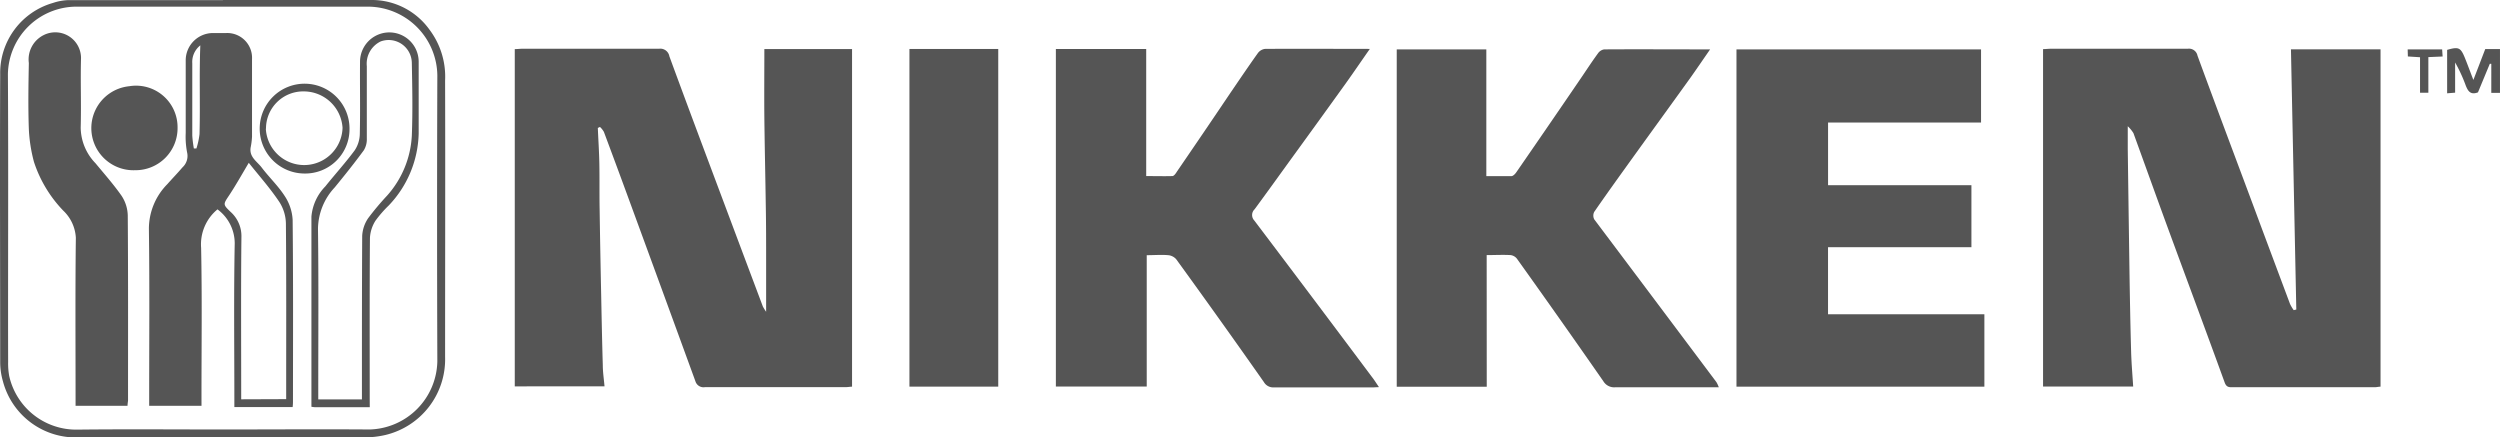 <svg xmlns="http://www.w3.org/2000/svg" width="143.905" height="25.177" viewBox="0 0 143.905 25.177"><g transform="translate(-0.01 -0.01)"><path d="M446.416,17.29v1.321q.048,3.568.1,7.137c.024,1.519.051,3.039.094,4.547.019.655.075,1.308.118,1.99H441.54V12.863c.158,0,.3-.021.449-.021h7.875a.5.5,0,0,1,.567.4c1.185,3.237,2.408,6.463,3.606,9.691q.859,2.3,1.72,4.6a2.34,2.34,0,0,0,.211.356l.15-.035-.308-14.98h5.157v19.42c-.11,0-.225.032-.34.032h-8.148c-.209,0-.377.019-.482-.267-1.14-3.14-2.311-6.273-3.461-9.411-.6-1.645-1.193-3.3-1.792-4.946a1.884,1.884,0,0,0-.329-.4Z" transform="translate(-323.928 -10.026)" fill="#555"/><path d="M127.139,28V25.06c0-1.041,0-2.081-.019-3.122-.024-1.7-.064-3.4-.083-5.1-.013-1.305,0-2.613,0-3.959h5.048V32.312c-.11,0-.238.027-.366.027h-8.1a.487.487,0,0,1-.551-.34q-1.969-5.4-3.951-10.8-.653-1.779-1.316-3.552a1.2,1.2,0,0,0-.227-.286l-.123.059c.029.682.075,1.367.088,2.049.016.875,0,1.749.016,2.624q.036,2.436.088,4.871c.027,1.367.054,2.736.094,4.1,0,.4.062.8.1,1.23H112.67V12.881c.147,0,.292-.021.436-.021h7.872a.528.528,0,0,1,.591.433c1.1,3,2.226,5.989,3.346,8.98q1.016,2.712,2.036,5.425A2.826,2.826,0,0,0,127.139,28Z" transform="translate(-83.029 -10.044)" fill="#555"/><path d="M229.11,12.878h5.2v7.313c.535,0,1.016.013,1.506,0,.094,0,.2-.155.268-.267q1.554-2.266,3.079-4.531c.519-.76,1.033-1.522,1.568-2.271a.613.613,0,0,1,.409-.251c1.99-.016,3.98,0,6.043,0-.492.7-.944,1.367-1.412,2.02q-1.6,2.226-3.21,4.44c-.669.926-1.337,1.854-2.014,2.774a.455.455,0,0,0-.021.637q3.44,4.547,6.867,9.132c.1.139.193.286.316.468-.139,0-.238.013-.34.013h-5.7a.623.623,0,0,1-.586-.308q-2.493-3.552-5.045-7.067a.693.693,0,0,0-.457-.235c-.4-.035-.8,0-1.241,0v7.562H229.11Z" transform="translate(-168.322 -10.046)" fill="#555"/><path d="M307.641,32.389H302.46V12.969h5.157v7.295h1.442c.1,0,.219-.126.286-.225q1.808-2.616,3.6-5.243c.369-.535.722-1.086,1.1-1.6a.535.535,0,0,1,.353-.227c2-.013,4.012,0,6.1,0-.393.567-.736,1.07-1.094,1.578-1.107,1.541-2.223,3.076-3.333,4.617-.754,1.049-1.509,2.094-2.242,3.156a.471.471,0,0,0,0,.433q3.507,4.665,7.033,9.37a1.809,1.809,0,0,1,.136.294h-5.944a.725.725,0,0,1-.7-.345q-2.464-3.542-4.973-7.051a.551.551,0,0,0-.364-.211c-.447-.027-.9,0-1.38,0Z" transform="translate(-222.051 -10.116)" fill="#555"/><path d="M375.57,32.415V13h14.078v4.21h-8.806v3.609h8.252v3.566H380.84v3.863h9v4.168Z" transform="translate(-275.605 -10.147)" fill="#555"/><path d="M197.6,12.91h5.112V32.346H197.6Z" transform="translate(-145.241 -10.081)" fill="#555"/><path d="M14.732,2.37h8.64a4.088,4.088,0,0,1,3.25,1.707A4.49,4.49,0,0,1,27.521,7c.016,5.307,0,10.617,0,15.924a4.477,4.477,0,0,1-3.443,4.486,5.323,5.323,0,0,1-1.15.136H6.461a4.339,4.339,0,0,1-4.392-3.226,4.012,4.012,0,0,1-.158-1.1c0-5.518-.024-11.04,0-16.558A4.192,4.192,0,0,1,4.949,2.539a3.084,3.084,0,0,1,.915-.163h8.867Zm-.019,24.722c2.819,0,5.641-.021,8.461,0a4.007,4.007,0,0,0,3.9-3.916q-.029-8.236,0-16.47A4.012,4.012,0,0,0,23.12,2.753H6.287a3.954,3.954,0,0,0-3.932,3.9c.035,5.521,0,11.04.013,16.561a4.031,4.031,0,0,0,.062.8A3.951,3.951,0,0,0,6.343,27.1C9.133,27.068,11.923,27.092,14.713,27.092Z" transform="translate(-1.89 -2.36)" fill="#555"/><path d="M530.281,15.292c-.439.171-.58-.091-.7-.383a8.709,8.709,0,0,0-.615-1.337V15.31l-.46.037v-2.5c.663-.19.778-.139,1.027.473.158.391.3.786.484,1.257L530.7,12.8h.848v2.52h-.5V13.649h-.086Z" transform="translate(-387.634 -9.966)" fill="#555"/><path d="M522.012,13.409l-.821.035v2.049h-.479V13.452l-.7-.045L520,13h1.985Z" transform="translate(-381.4 -10.147)" fill="#555"/><path d="M36.968,30.933H33.956V30.4c0-3.21.027-6.42-.016-9.63A3.659,3.659,0,0,1,35,18.176c.286-.324.591-.637.872-.966a.891.891,0,0,0,.267-.861,4.738,4.738,0,0,1-.08-1.115V11.026a1.573,1.573,0,0,1,1.562-1.549h.77a1.428,1.428,0,0,1,1.485,1.5V15.45a4.107,4.107,0,0,1-.08.618c-.088.556.377.8.647,1.164.423.556.942,1.046,1.316,1.629a2.75,2.75,0,0,1,.455,1.364c.037,3.477.021,6.936.019,10.406a2.675,2.675,0,0,1-.019.374H38.859v-.5c0-2.972-.037-5.944.021-8.913a2.436,2.436,0,0,0-.992-1.966,2.608,2.608,0,0,0-.942,2.215c.059,2.849.021,5.7.021,8.56Zm4.874-.383v-.57c0-3.181.013-6.358-.016-9.539a2.367,2.367,0,0,0-.38-1.244c-.535-.8-1.177-1.519-1.757-2.25-.385.647-.73,1.265-1.118,1.854-.356.535-.385.535.072.971a1.872,1.872,0,0,1,.623,1.461c-.032,2.942-.013,5.885-.013,8.827v.5ZM36.9,10.186a1.214,1.214,0,0,0-.463,1.035q0,2.074,0,4.152a6.371,6.371,0,0,0,.091.749h.147a4.293,4.293,0,0,0,.179-.829C36.9,13.578,36.832,11.86,36.9,10.186Z" transform="translate(-25.359 -7.565)" fill="#555"/><path d="M13.7,30.868H10.711v-.535c0-3.047-.021-6.094.016-9.138A2.328,2.328,0,0,0,10,19.633a7.314,7.314,0,0,1-1.685-2.806,8.8,8.8,0,0,1-.294-1.889c-.045-1.265-.024-2.533,0-3.8a1.564,1.564,0,0,1,.84-1.6,1.482,1.482,0,0,1,2.164,1.313c-.037,1.337.019,2.675-.019,4.012a2.992,2.992,0,0,0,.851,2.044c.495.6,1.046,1.222,1.5,1.872a2.14,2.14,0,0,1,.358,1.123c.027,3.558.016,7.118.016,10.676C13.717,30.684,13.707,30.748,13.7,30.868Z" transform="translate(-6.351 -7.501)" fill="#555"/><path d="M72.27,30.986h-3.14a2.168,2.168,0,0,1-.219-.027V20.016a2.829,2.829,0,0,1,.8-1.741c.559-.7,1.161-1.359,1.691-2.076a1.76,1.76,0,0,0,.294-.952c.032-1.386,0-2.774.013-4.16a1.688,1.688,0,1,1,3.376.024v4.114a6.192,6.192,0,0,1-1.725,4.149,6.769,6.769,0,0,0-.762.875,2.054,2.054,0,0,0-.318.984c-.024,3.074-.013,6.152-.013,9.226Zm-.452-.463v-.535c0-2.942,0-5.912.016-8.867a1.98,1.98,0,0,1,.345-1.019,15.581,15.581,0,0,1,1.091-1.3,5.617,5.617,0,0,0,1.42-3.437c.056-1.4.027-2.8,0-4.208A1.334,1.334,0,0,0,72.9,9.929a1.421,1.421,0,0,0-.8,1.428v4.162a1.217,1.217,0,0,1-.171.674c-.535.73-1.1,1.436-1.677,2.14a3.546,3.546,0,0,0-.963,2.378c.04,3.09.016,6.182.016,9.274v.551h2.525Z" transform="translate(-50.975 -7.535)" fill="#555"/><path d="M24.054,25.741a2.424,2.424,0,0,1-.332-4.834A2.391,2.391,0,0,1,26.507,23.3,2.419,2.419,0,0,1,24.054,25.741Z" transform="translate(-16.276 -15.933)" fill="#555"/><path d="M62.716,23.034a2.547,2.547,0,0,1-2.581,2.514,2.585,2.585,0,1,1,2.581-2.514ZM57.9,22.967a2.21,2.21,0,0,0,4.416-.051,2.237,2.237,0,0,0-2.207-2.094,2.14,2.14,0,0,0-2.2,2.145Z" transform="translate(-42.588 -15.55)" fill="#555"/></g></svg>